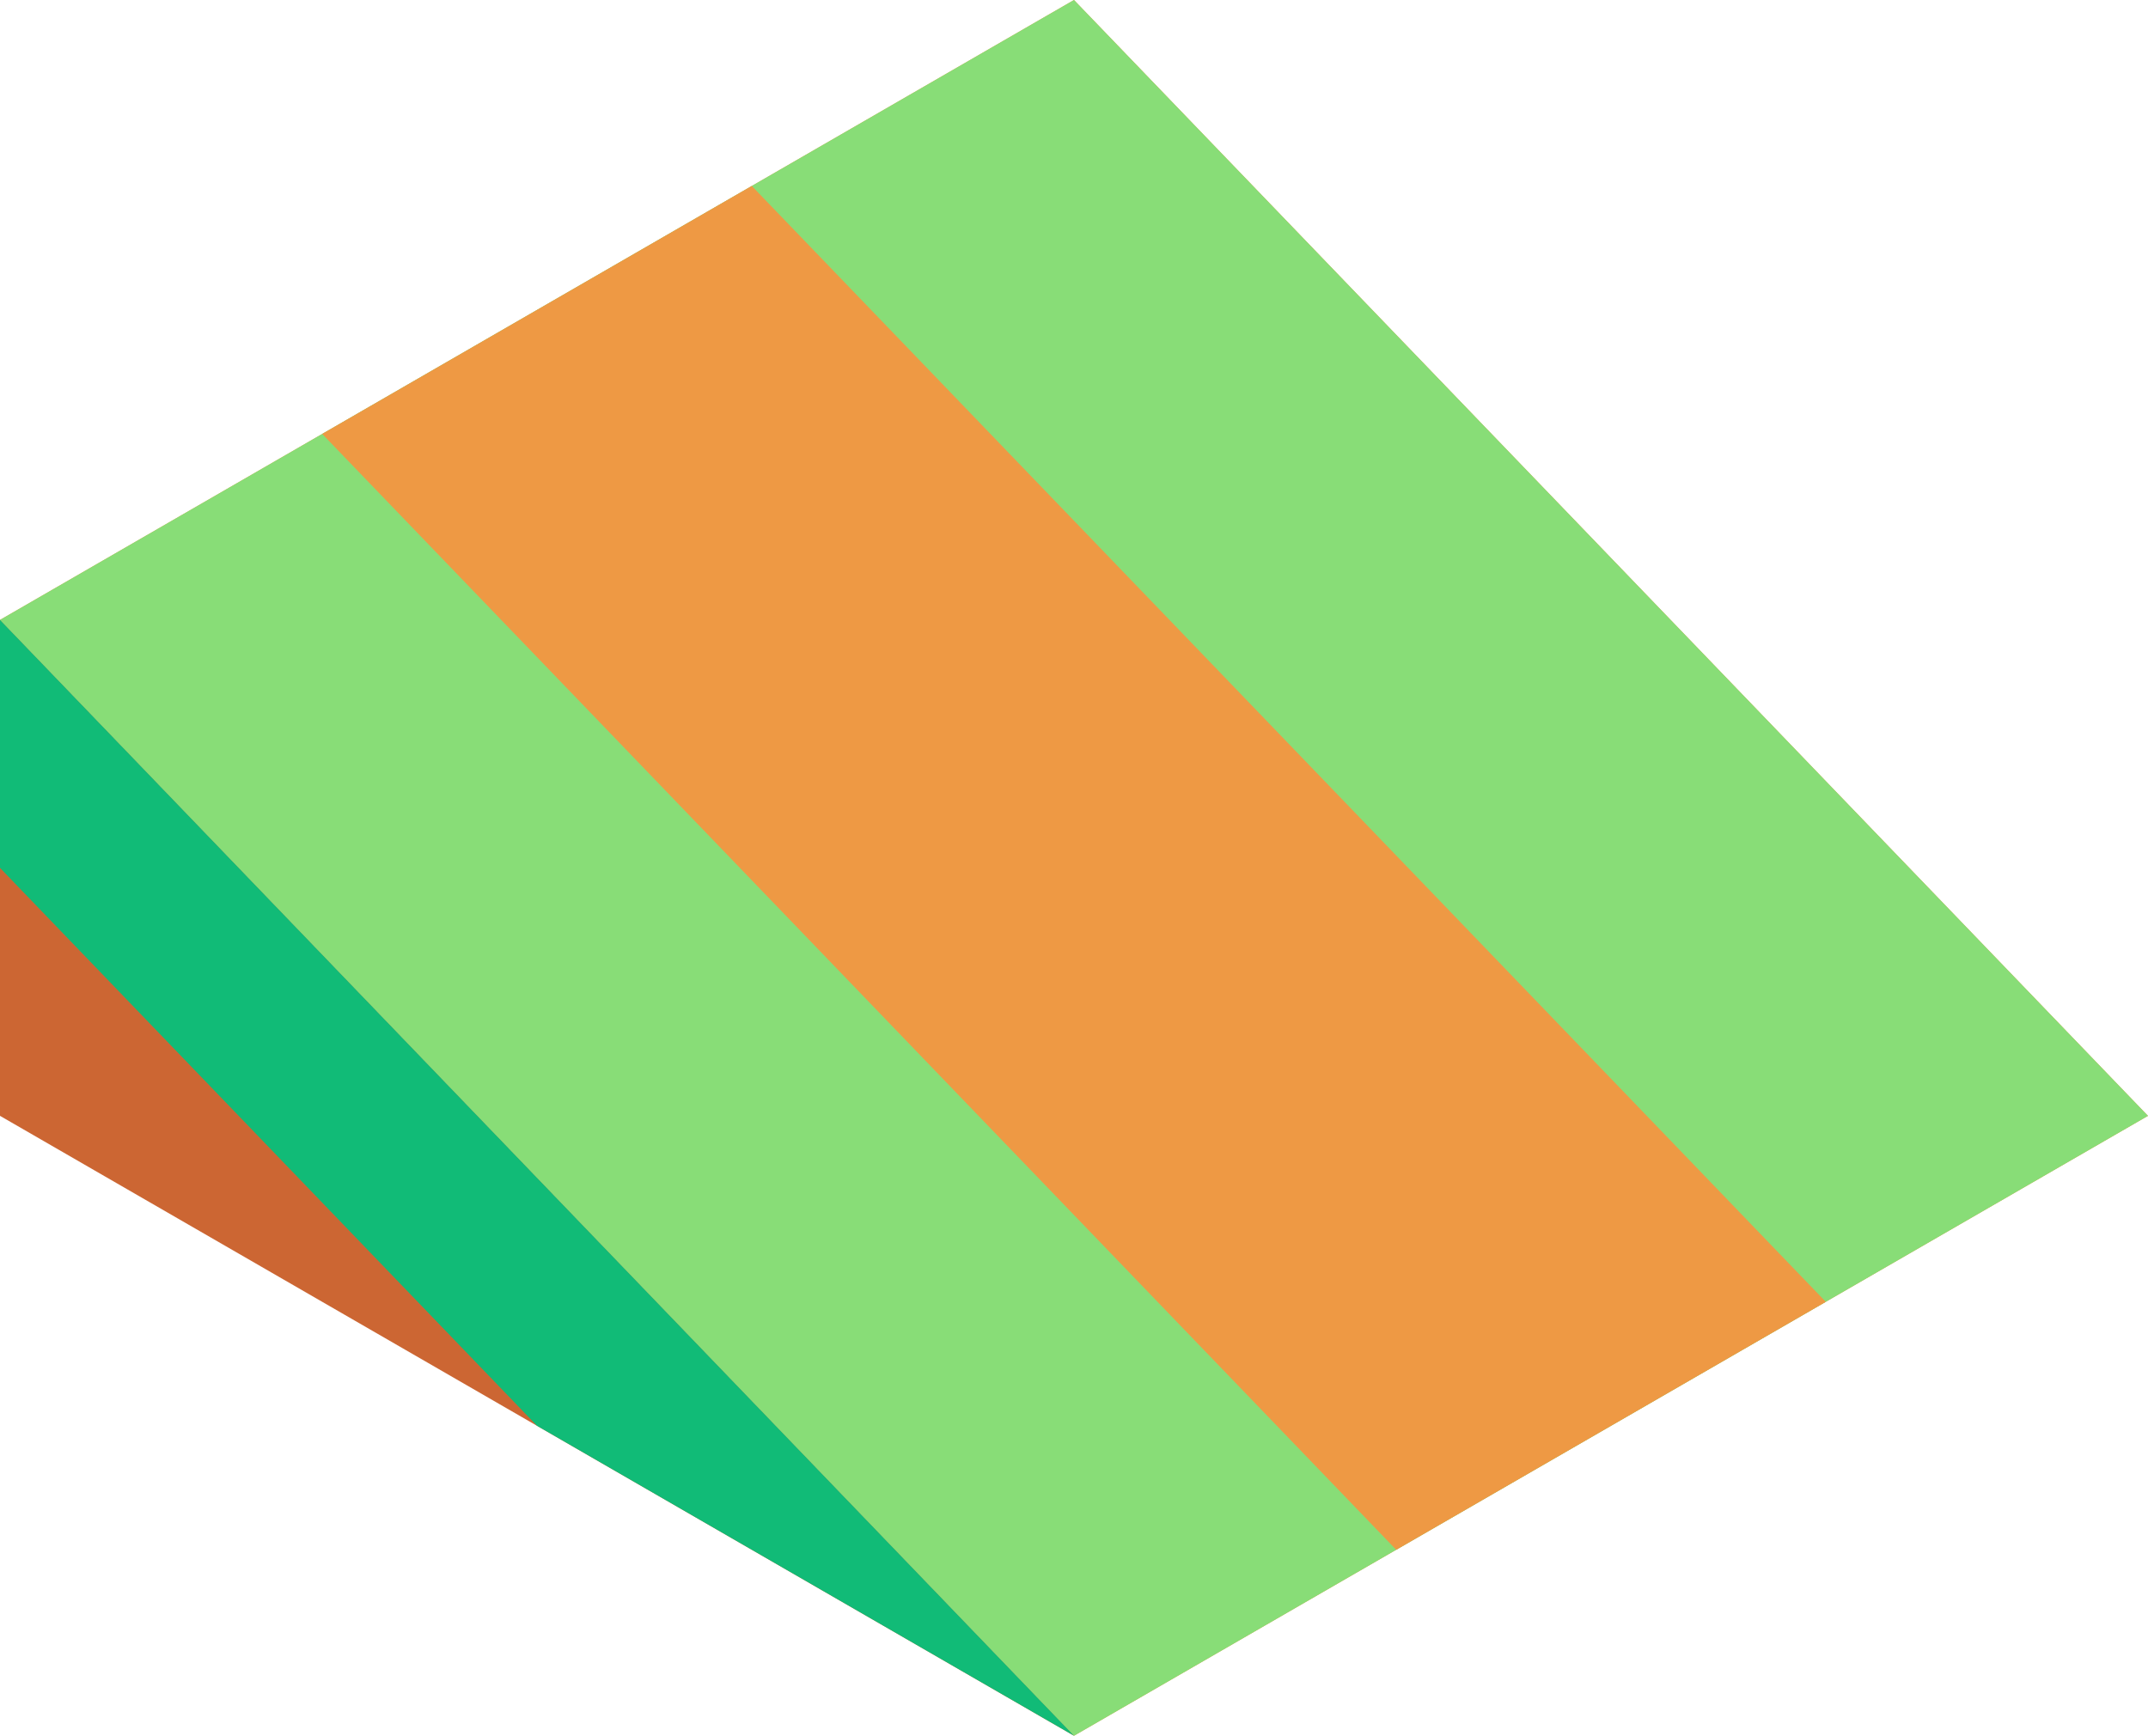 <svg xmlns="http://www.w3.org/2000/svg" viewBox="527.017 471.875 86.603 70"><path d="M527.017 496.875v20l43.301 25z" fill="#c63"/><path d="M570.318 541.875l-43.301-45 43.301-25 43.301 45z" fill="#e94"/><path d="M570.318 541.875l-43.301-45 43.301-25 43.301 45z" fill="#8d7"/><path d="M527.017 496.875v10l21.651 22.5 21.651 12.5z" fill="#1b7"/><path d="M583.309 534.375l17.32-10-43.301-45-17.32 10z" fill="#e94"/></svg>